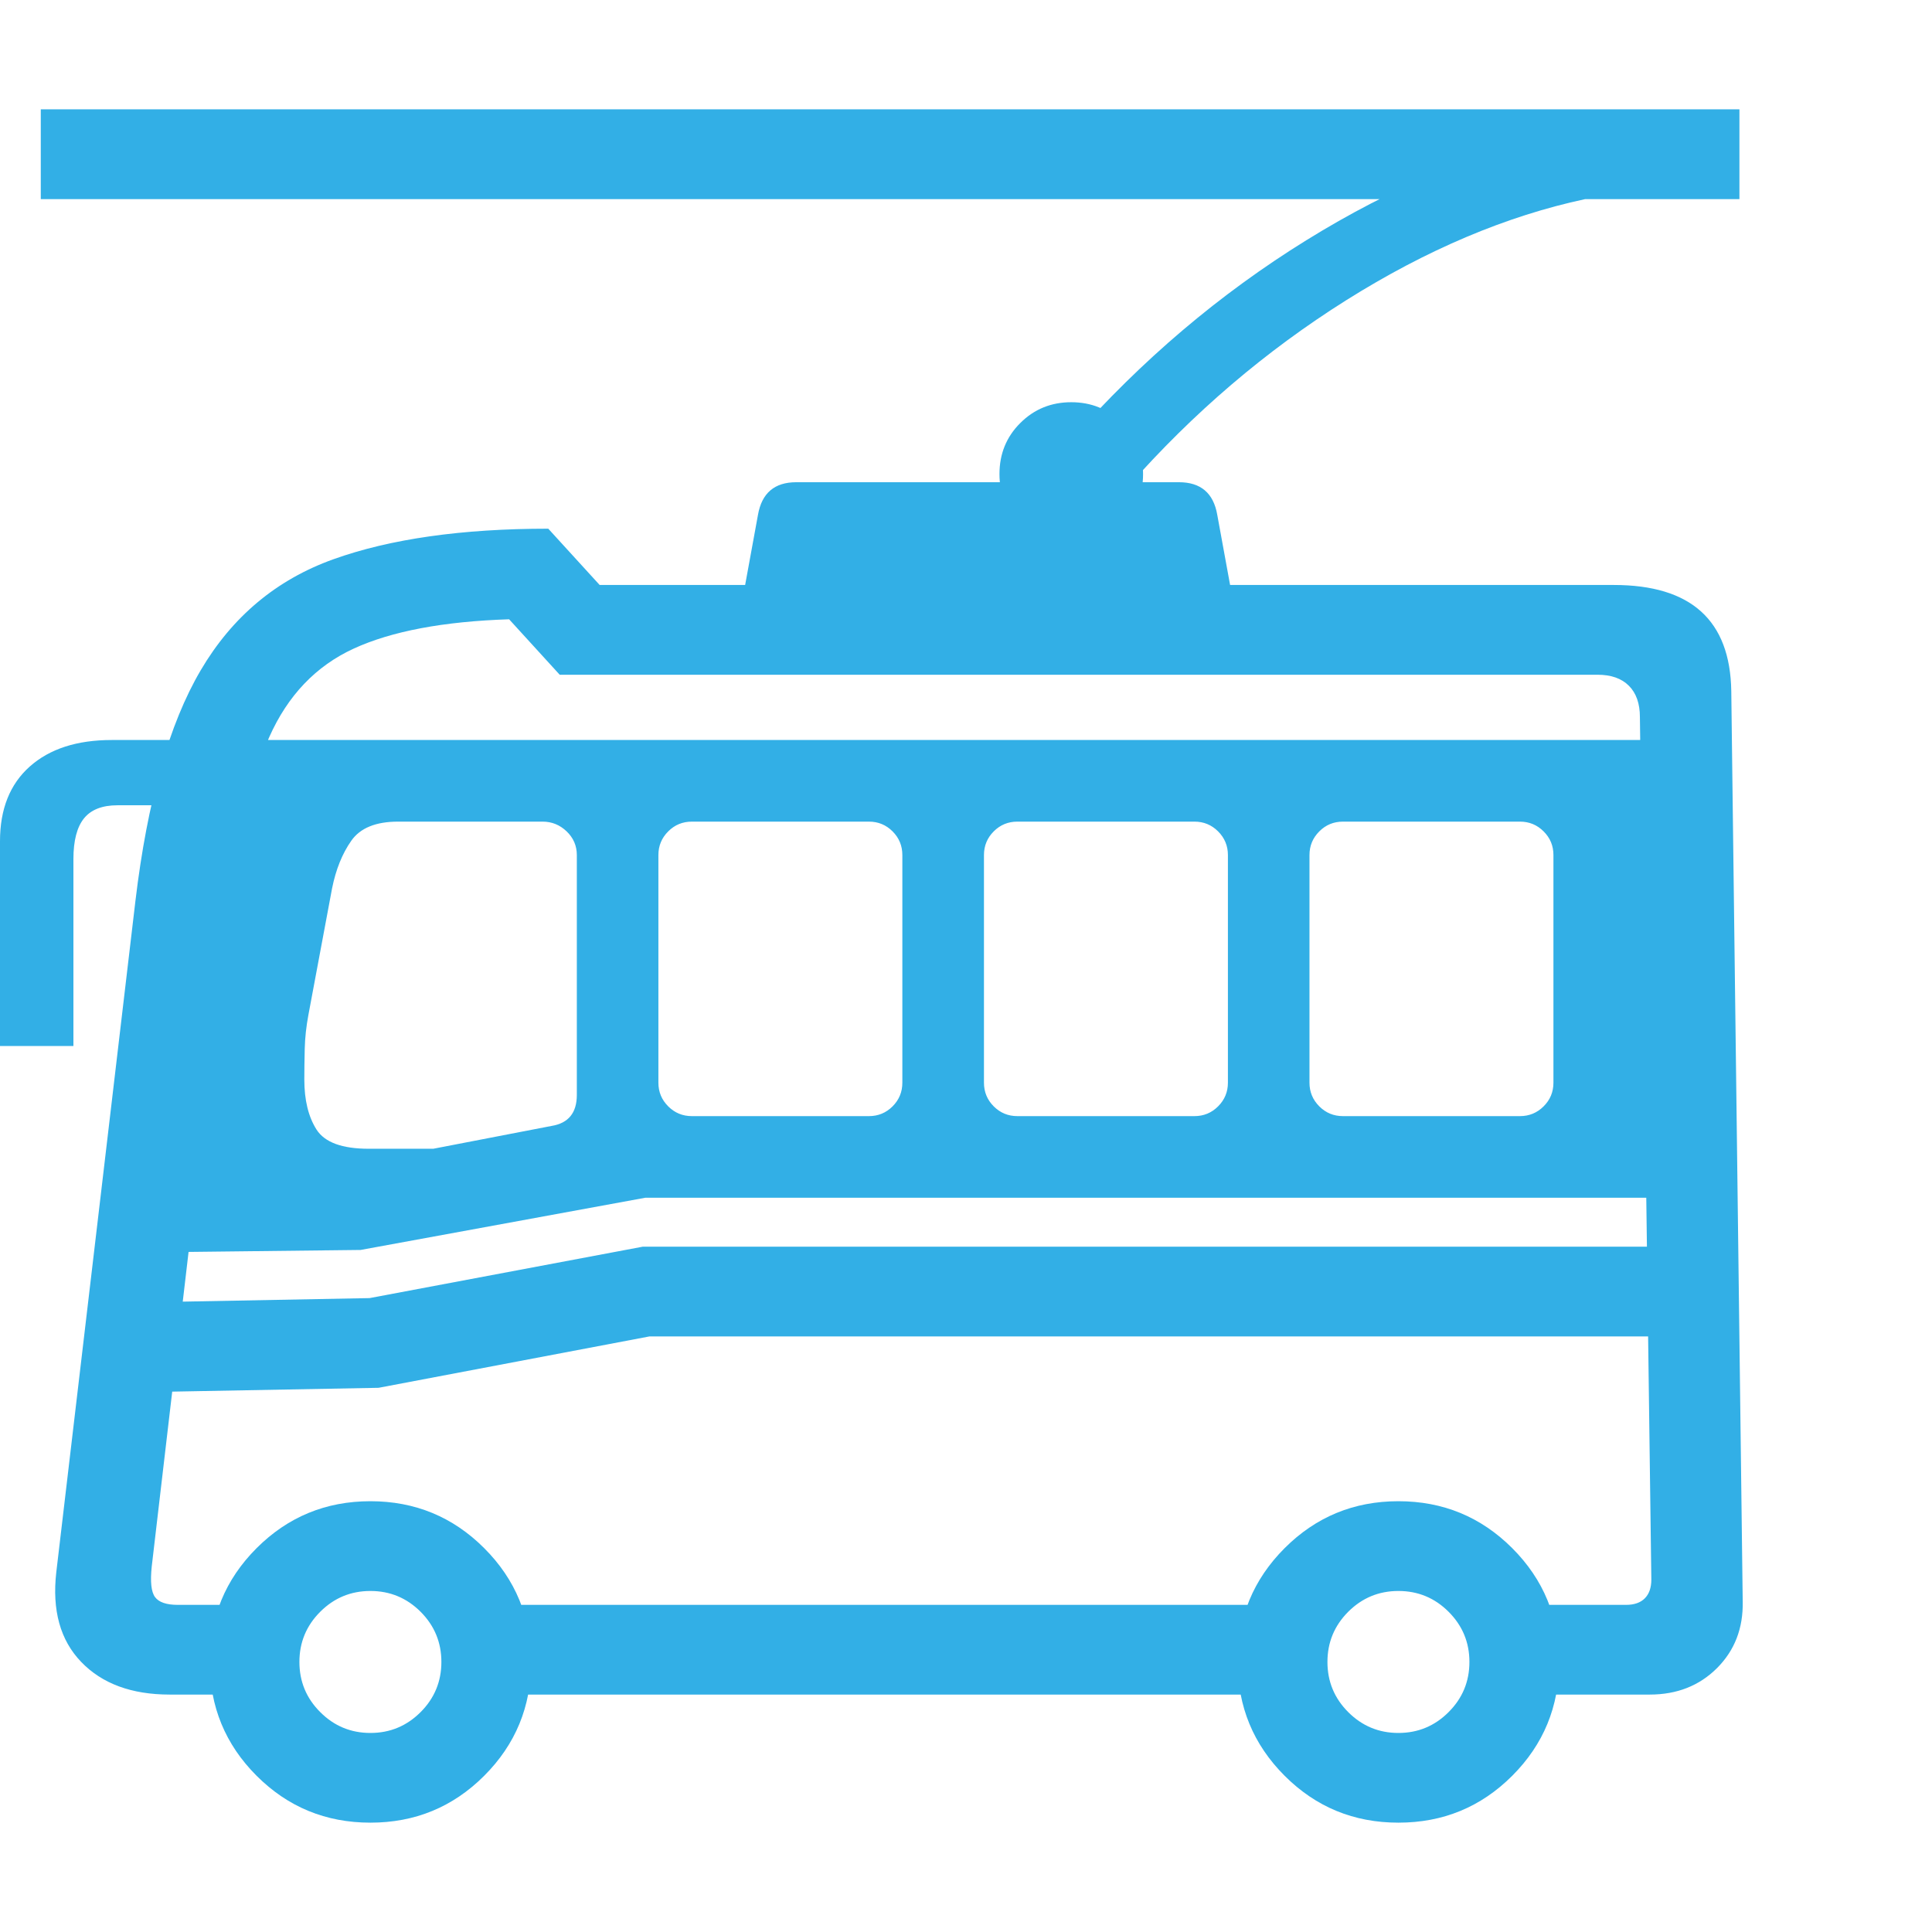 <svg version="1.1" xmlns="http://www.w3.org/2000/svg" style="fill:rgba(0,0,0,1.0)" width="256" height="256" viewBox="0 0 37.0 32.812"><path fill="rgb(50, 175, 230)" d="M3.25 30.359 C2.521 30.359 1.956 30.151 1.555 29.734 C1.154 29.318 0.995 28.745 1.078 28.016 L2.594 15.156 C2.823 13.24 3.24 11.768 3.844 10.742 C4.448 9.716 5.294 9.008 6.383 8.617 C7.471 8.227 8.844 8.031 10.5 8.031 L11.484 9.109 L30.906 9.109 C32.385 9.109 33.135 9.786 33.156 11.141 L33.375 28.578 C33.385 29.089 33.221 29.513 32.883 29.852 C32.544 30.19 32.115 30.359 31.594 30.359 L29.109 30.359 L29.109 28.641 L31.141 28.641 C31.297 28.641 31.417 28.599 31.5 28.516 C31.583 28.432 31.625 28.313 31.625 28.156 L31.406 11.641 C31.406 11.38 31.336 11.18 31.195 11.039 C31.055 10.898 30.854 10.828 30.594 10.828 L10.719 10.828 L9.75 9.766 C8.49 9.807 7.497 9.995 6.773 10.328 C6.049 10.661 5.51 11.227 5.156 12.023 C4.802 12.82 4.542 13.932 4.375 15.359 L2.906 27.906 C2.875 28.198 2.896 28.393 2.969 28.492 C3.042 28.591 3.187 28.641 3.406 28.641 L4.578 28.641 L4.578 30.359 Z M7.094 32.812 C6.24 32.812 5.513 32.513 4.914 31.914 C4.315 31.315 4.016 30.589 4.016 29.734 C4.016 28.88 4.315 28.154 4.914 27.555 C5.513 26.956 6.24 26.656 7.094 26.656 C7.948 26.656 8.674 26.956 9.273 27.555 C9.872 28.154 10.172 28.88 10.172 29.734 C10.172 30.589 9.872 31.315 9.273 31.914 C8.674 32.513 7.948 32.812 7.094 32.812 Z M7.094 31.094 C7.469 31.094 7.789 30.961 8.055 30.695 C8.32 30.43 8.453 30.109 8.453 29.734 C8.453 29.359 8.32 29.039 8.055 28.773 C7.789 28.508 7.469 28.375 7.094 28.375 C6.719 28.375 6.398 28.508 6.133 28.773 C5.867 29.039 5.734 29.359 5.734 29.734 C5.734 30.109 5.867 30.43 6.133 30.695 C6.398 30.961 6.719 31.094 7.094 31.094 Z M9.594 30.359 L9.594 28.641 L24.172 28.641 L24.172 30.359 Z M0 17.938 L0 14.016 C0 13.401 0.19 12.924 0.57 12.586 C0.951 12.247 1.474 12.078 2.141 12.078 L9 12.078 L9 13.328 L2.25 13.328 C1.958 13.328 1.745 13.411 1.609 13.578 C1.474 13.745 1.406 14.005 1.406 14.359 L1.406 17.938 Z M7.062 19.906 L8.297 19.906 L10.562 19.469 C10.885 19.417 11.047 19.219 11.047 18.875 L11.047 14.281 C11.047 14.104 10.982 13.953 10.852 13.828 C10.721 13.703 10.568 13.641 10.391 13.641 L7.625 13.641 C7.198 13.641 6.898 13.763 6.727 14.008 C6.555 14.253 6.432 14.557 6.359 14.922 L5.906 17.344 C5.865 17.563 5.841 17.779 5.836 17.992 C5.831 18.206 5.828 18.401 5.828 18.578 C5.828 18.974 5.906 19.294 6.062 19.539 C6.219 19.784 6.552 19.906 7.062 19.906 Z M2.172 24.578 L2.172 22.859 L7.078 22.766 L12.312 21.781 L33.062 21.781 L33.062 23.5 L12.438 23.5 L7.25 24.484 Z M13.25 19.281 L16.641 19.281 C16.818 19.281 16.969 19.219 17.094 19.094 C17.219 18.969 17.281 18.818 17.281 18.641 L17.281 14.281 C17.281 14.104 17.219 13.953 17.094 13.828 C16.969 13.703 16.818 13.641 16.641 13.641 L13.25 13.641 C13.073 13.641 12.922 13.703 12.797 13.828 C12.672 13.953 12.609 14.104 12.609 14.281 L12.609 18.641 C12.609 18.818 12.672 18.969 12.797 19.094 C12.922 19.219 13.073 19.281 13.25 19.281 Z M2.797 21.891 L4.109 12.078 L32.078 12.078 L32.562 20.844 L12.359 20.844 L6.906 21.844 Z M19.484 19.281 L22.875 19.281 C23.052 19.281 23.203 19.219 23.328 19.094 C23.453 18.969 23.516 18.818 23.516 18.641 L23.516 14.281 C23.516 14.104 23.453 13.953 23.328 13.828 C23.203 13.703 23.052 13.641 22.875 13.641 L19.484 13.641 C19.307 13.641 19.156 13.703 19.031 13.828 C18.906 13.953 18.844 14.104 18.844 14.281 L18.844 18.641 C18.844 18.818 18.906 18.969 19.031 19.094 C19.156 19.219 19.307 19.281 19.484 19.281 Z M14.156 9.734 L14.516 7.766 C14.589 7.349 14.833 7.141 15.25 7.141 L22.578 7.141 C22.995 7.141 23.24 7.349 23.312 7.766 L23.672 9.734 Z M25.719 19.281 L29.109 19.281 C29.286 19.281 29.437 19.219 29.562 19.094 C29.688 18.969 29.75 18.818 29.75 18.641 L29.75 14.281 C29.75 14.104 29.688 13.953 29.562 13.828 C29.437 13.703 29.286 13.641 29.109 13.641 L25.719 13.641 C25.542 13.641 25.391 13.703 25.266 13.828 C25.141 13.953 25.078 14.104 25.078 14.281 L25.078 18.641 C25.078 18.818 25.141 18.969 25.266 19.094 C25.391 19.219 25.542 19.281 25.719 19.281 Z M20.516 8.359 C20.13 8.359 19.805 8.227 19.539 7.961 C19.273 7.695 19.141 7.37 19.141 6.984 C19.141 6.599 19.273 6.273 19.539 6.008 C19.805 5.742 20.13 5.609 20.516 5.609 C20.901 5.609 21.227 5.742 21.492 6.008 C21.758 6.273 21.891 6.599 21.891 6.984 C21.891 7.37 21.758 7.695 21.492 7.961 C21.227 8.227 20.901 8.359 20.516 8.359 Z M0.781 1.719 L0.781 -0 L33.312 -0 L33.312 1.719 Z M21.609 7.219 L20.531 6.312 C21.865 4.802 23.359 3.534 25.016 2.508 C26.672 1.482 28.333 0.792 30 0.438 L30.359 1.719 C28.849 2.042 27.323 2.687 25.781 3.656 C24.24 4.625 22.849 5.812 21.609 7.219 Z M26.781 32.812 C25.927 32.812 25.201 32.513 24.602 31.914 C24.003 31.315 23.703 30.589 23.703 29.734 C23.703 28.88 24.003 28.154 24.602 27.555 C25.201 26.956 25.927 26.656 26.781 26.656 C27.635 26.656 28.362 26.956 28.961 27.555 C29.56 28.154 29.859 28.88 29.859 29.734 C29.859 30.589 29.56 31.315 28.961 31.914 C28.362 32.513 27.635 32.812 26.781 32.812 Z M26.781 31.094 C27.156 31.094 27.477 30.961 27.742 30.695 C28.008 30.43 28.141 30.109 28.141 29.734 C28.141 29.359 28.008 29.039 27.742 28.773 C27.477 28.508 27.156 28.375 26.781 28.375 C26.406 28.375 26.086 28.508 25.82 28.773 C25.555 29.039 25.422 29.359 25.422 29.734 C25.422 30.109 25.555 30.43 25.82 30.695 C26.086 30.961 26.406 31.094 26.781 31.094 Z M37 27.344" /></svg>